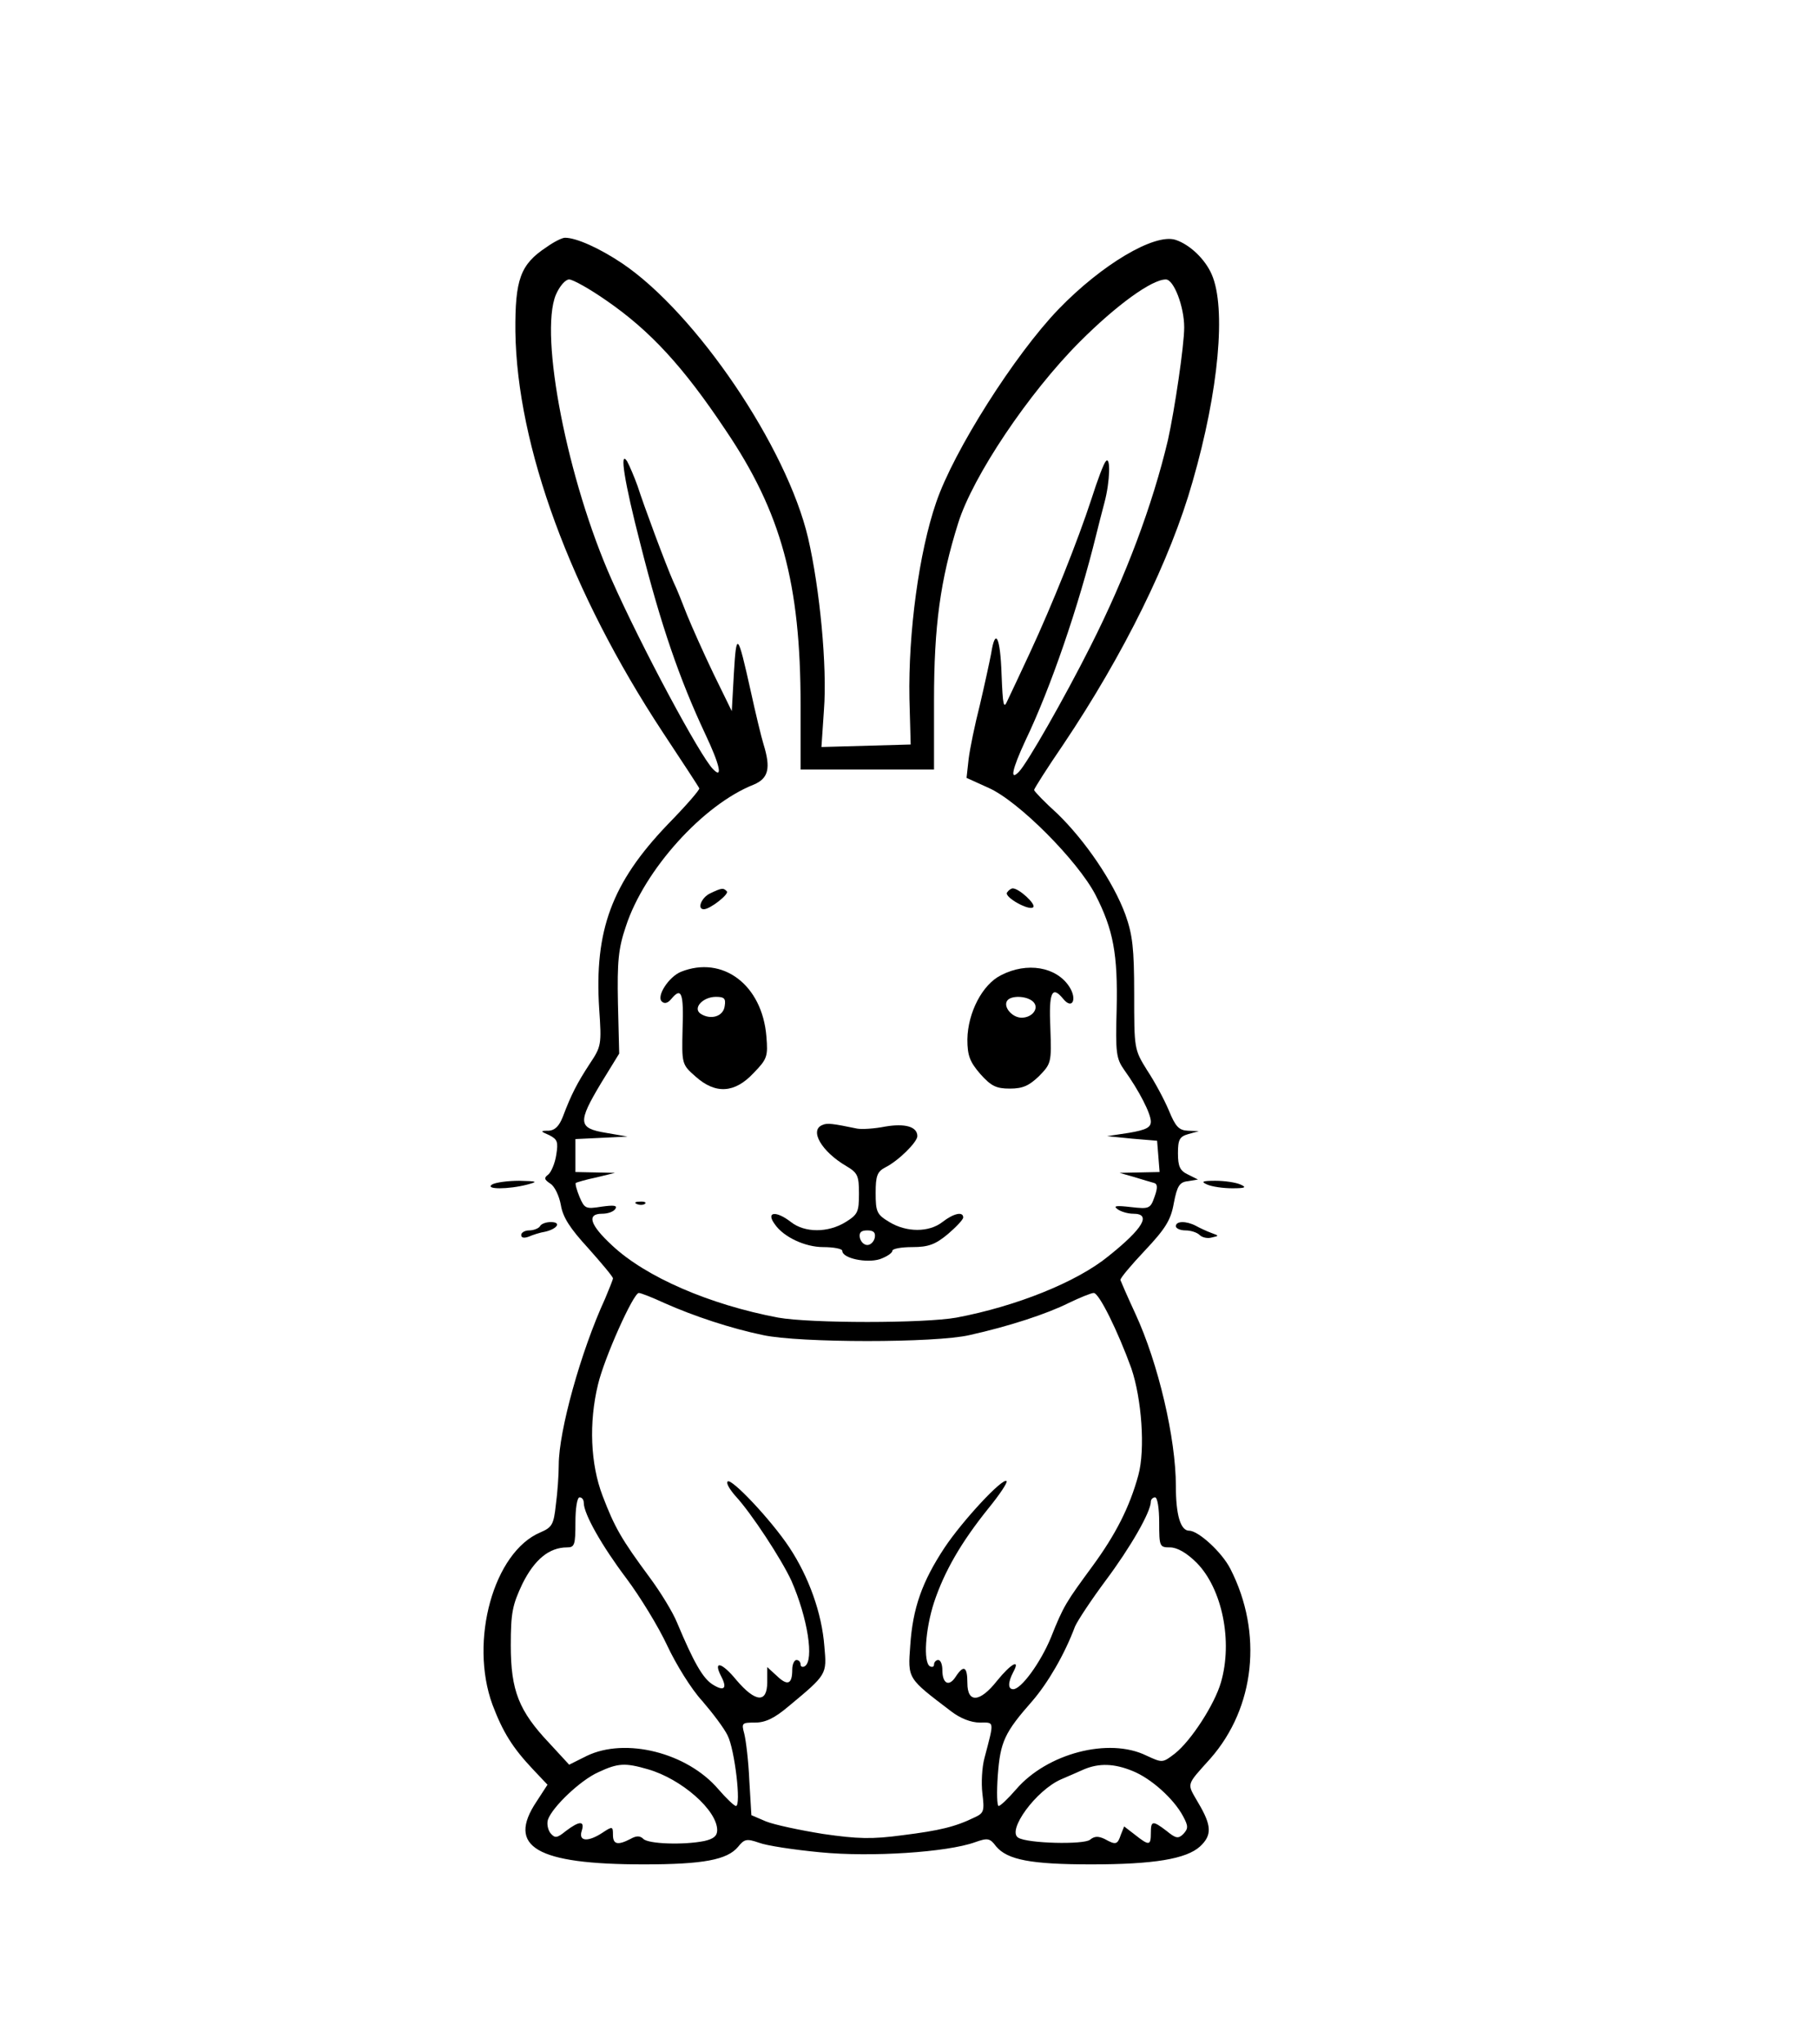 <?xml version="1.0" standalone="no"?>
<!DOCTYPE svg PUBLIC "-//W3C//DTD SVG 20010904//EN"
 "http://www.w3.org/TR/2001/REC-SVG-20010904/DTD/svg10.dtd">
<svg version="1.0" xmlns="http://www.w3.org/2000/svg"
 width="436pt" height="490pt" viewBox="0 0 436 490"
 preserveAspectRatio="xMidYMid meet">
<g transform="translate(0,490) scale(0.1,-0.1)"
fill="#000000" stroke="none">
<path d="M1310 4307 c-62 -41 -75 -77 -74 -202 4 -275 132 -624 353 -960 47
-71 87 -132 88 -135 2 -3 -32 -42 -76 -87 -134 -140 -176 -254 -164 -442 6
-86 5 -90 -23 -132 -30 -46 -44 -73 -64 -126 -9 -23 -19 -33 -34 -34 -21 0
-21 -1 2 -11 19 -10 21 -16 16 -47 -3 -20 -12 -41 -19 -47 -11 -8 -10 -12 5
-22 10 -6 21 -29 25 -51 5 -30 22 -56 66 -104 32 -36 59 -68 59 -72 0 -3 -9
-25 -19 -49 -58 -126 -111 -317 -111 -398 0 -24 -3 -67 -7 -96 -5 -47 -9 -54
-37 -66 -112 -47 -171 -260 -115 -413 25 -66 48 -103 97 -155 l35 -37 -26 -40
c-73 -109 -1 -151 257 -151 143 0 200 11 226 42 15 19 21 20 50 10 18 -7 84
-17 147 -23 122 -12 304 0 371 24 31 11 36 10 51 -10 27 -32 83 -43 228 -43
150 0 228 13 261 43 29 27 28 50 -4 104 -28 49 -31 40 29 107 107 122 126 301
48 454 -20 40 -77 92 -99 92 -21 0 -32 38 -32 107 0 114 -42 294 -97 413 -19
41 -35 78 -36 81 -1 4 25 35 58 70 50 53 63 74 70 114 8 42 14 51 34 53 l24 4
-24 12 c-19 9 -24 19 -24 51 0 33 4 40 25 46 l25 7 -26 1 c-22 1 -30 10 -46
49 -11 26 -34 69 -52 96 -31 50 -31 51 -31 183 0 110 -4 142 -21 190 -29 79
-97 178 -163 242 -31 28 -56 54 -56 57 0 3 31 52 70 109 145 216 257 443 310
630 63 218 81 417 46 497 -16 37 -53 72 -87 83 -50 16 -177 -59 -281 -167
-104 -108 -251 -339 -293 -463 -41 -119 -67 -312 -64 -470 l3 -110 -107 -3
-107 -3 6 89 c8 104 -10 291 -38 412 -51 218 -268 538 -445 658 -55 37 -111
62 -138 62 -7 0 -27 -10 -45 -23z m145 -128 c104 -72 183 -157 285 -310 134
-198 180 -368 180 -660 l0 -154 160 0 160 0 0 165 c0 180 15 289 58 426 35
112 169 312 292 435 87 87 172 149 206 149 19 0 44 -65 44 -115 0 -43 -23
-198 -39 -270 -37 -156 -101 -327 -186 -495 -63 -125 -151 -279 -171 -300 -23
-24 -17 5 15 74 61 127 128 323 170 494 5 20 14 56 20 78 13 49 15 112 3 98
-5 -5 -20 -45 -34 -89 -33 -101 -94 -254 -148 -370 -23 -49 -47 -101 -54 -115
-9 -21 -11 -12 -14 63 -3 90 -15 114 -25 50 -4 -21 -16 -76 -27 -123 -12 -47
-24 -105 -27 -130 l-5 -45 53 -24 c72 -32 213 -174 256 -256 43 -84 54 -142
51 -275 -3 -104 -1 -118 18 -145 36 -50 64 -105 64 -124 0 -14 -11 -20 -52
-27 l-53 -8 60 -6 60 -5 3 -37 3 -38 -48 -1 -48 -1 35 -10 c19 -6 40 -12 47
-14 9 -2 10 -11 2 -33 -10 -29 -13 -30 -57 -25 -35 4 -43 3 -32 -5 8 -6 25
-11 38 -11 44 0 24 -35 -60 -102 -76 -62 -221 -120 -364 -147 -78 -14 -350
-14 -428 0 -164 31 -317 97 -398 173 -53 49 -62 76 -24 76 14 0 28 5 32 12 5
8 -4 9 -33 5 -38 -6 -41 -5 -53 23 -7 17 -11 32 -9 34 2 1 24 8 49 13 l45 11
-47 1 -48 1 0 40 0 39 63 3 62 3 -52 9 c-67 11 -68 25 -11 120 l43 70 -3 120
c-2 101 1 132 19 185 44 135 185 292 307 340 35 15 41 39 23 97 -5 16 -19 74
-31 129 -31 139 -34 142 -40 40 l-5 -90 -44 90 c-24 50 -52 113 -63 140 -11
28 -25 64 -33 80 -19 43 -71 183 -86 230 -8 22 -19 48 -25 59 -19 29 -7 -48
32 -199 49 -194 94 -324 155 -454 36 -76 43 -110 19 -85 -31 31 -172 294 -243
454 -106 238 -174 586 -134 683 9 21 23 37 32 37 9 0 50 -23 90 -51z m138
-2403 c72 -32 160 -61 237 -77 88 -19 414 -19 495 0 95 21 186 51 238 77 27
13 54 24 60 24 13 0 58 -92 90 -180 25 -73 34 -195 17 -257 -21 -77 -55 -143
-110 -218 -63 -86 -69 -94 -100 -172 -25 -60 -71 -123 -90 -123 -13 0 -13 16
0 41 18 33 -5 21 -39 -21 -41 -52 -71 -54 -71 -5 0 40 -9 44 -28 15 -16 -25
-32 -17 -32 16 0 13 -4 24 -10 24 -5 0 -10 -5 -10 -11 0 -5 -4 -7 -10 -4 -16
10 -11 88 10 153 25 75 65 144 130 225 27 33 47 63 44 66 -9 9 -105 -94 -149
-160 -54 -82 -76 -145 -82 -234 -6 -81 -7 -78 98 -158 22 -17 48 -27 69 -27
35 0 35 6 11 -85 -6 -22 -8 -60 -5 -85 5 -41 4 -47 -18 -57 -47 -23 -85 -32
-173 -43 -74 -10 -108 -9 -191 3 -56 9 -117 22 -137 30 l-35 15 -5 84 c-2 46
-8 95 -12 111 -7 26 -6 27 26 27 25 0 47 11 79 38 94 78 93 77 87 145 -6 79
-37 166 -84 237 -43 65 -139 167 -148 158 -4 -4 5 -19 19 -35 38 -41 110 -151
134 -203 39 -89 55 -191 32 -205 -5 -3 -10 -1 -10 4 0 6 -4 11 -10 11 -5 0
-10 -10 -10 -23 0 -35 -11 -40 -37 -15 l-23 21 0 -36 c0 -51 -28 -49 -74 5
-35 43 -57 48 -36 8 15 -29 6 -36 -22 -18 -23 15 -45 54 -84 147 -10 25 -40
74 -66 109 -68 92 -84 120 -113 196 -29 76 -33 175 -11 266 15 64 85 220 98
220 5 0 33 -11 61 -24z m-193 -479 c0 -27 44 -104 102 -181 33 -44 77 -116 98
-161 21 -45 58 -105 84 -133 25 -29 53 -66 61 -83 17 -33 33 -169 20 -169 -4
0 -23 18 -42 40 -75 88 -223 125 -316 80 l-42 -21 -47 51 c-74 78 -93 127 -93
235 0 79 4 97 28 148 29 58 64 87 107 87 18 0 20 6 20 60 0 33 4 60 10 60 6 0
10 -6 10 -13z m1380 -47 c0 -58 1 -60 26 -60 17 0 40 -13 64 -37 61 -62 87
-188 58 -287 -15 -52 -71 -139 -110 -170 -30 -23 -30 -23 -69 -5 -90 44 -238
5 -312 -81 -19 -22 -38 -40 -42 -40 -4 0 -5 33 -2 74 6 80 16 102 83 178 37
43 77 111 102 178 6 14 39 64 74 111 59 79 108 164 108 189 0 5 5 10 10 10 6
0 10 -27 10 -60z m-1226 -592 c80 -23 166 -98 166 -146 0 -14 -9 -21 -31 -26
-50 -10 -134 -7 -146 5 -8 8 -17 8 -31 0 -31 -16 -42 -13 -42 10 0 20 -1 21
-25 5 -35 -23 -58 -21 -50 4 8 25 -5 25 -38 0 -21 -17 -26 -18 -37 -5 -6 8 -9
22 -6 32 10 30 78 95 121 114 47 22 64 23 119 7z m1162 -4 c45 -18 99 -67 121
-108 13 -24 13 -30 1 -43 -12 -12 -18 -11 -40 7 -34 26 -38 25 -38 -5 0 -30
-4 -31 -38 -4 l-26 20 -8 -20 c-8 -24 -12 -25 -39 -10 -15 7 -24 7 -35 -2 -15
-12 -150 -9 -172 5 -28 17 43 114 103 140 17 7 41 18 55 24 36 15 72 14 116
-4z"/>
<path d="M1703 2758 c-21 -10 -32 -38 -15 -38 15 0 62 37 55 43 -8 9 -13 8
-40 -5z"/>
<path d="M2415 2760 c-7 -11 54 -45 63 -35 7 7 -34 45 -49 45 -4 0 -10 -4 -14
-10z"/>
<path d="M1633 2570 c-29 -12 -59 -58 -46 -71 6 -6 14 -5 23 6 24 29 30 15 27
-71 -2 -85 -2 -86 31 -115 48 -43 94 -40 139 8 33 34 35 40 31 88 -10 124
-105 195 -205 155z m105 -82 c-3 -25 -33 -34 -57 -19 -21 13 4 41 36 41 20 0
24 -4 21 -22z"/>
<path d="M2401 2562 c-45 -22 -80 -90 -81 -154 0 -39 6 -54 31 -83 26 -29 38
-35 71 -35 31 0 46 7 70 30 29 30 30 32 27 115 -4 87 4 103 31 70 22 -27 34 0
14 30 -31 47 -101 59 -163 27z m77 -64 c15 -15 -2 -38 -28 -38 -22 0 -44 25
-35 40 8 14 48 13 63 -2z"/>
<path d="M1973 2203 c-33 -12 -3 -64 57 -99 27 -16 30 -23 30 -66 0 -44 -3
-50 -32 -68 -42 -26 -98 -26 -131 0 -36 28 -61 25 -39 -5 21 -31 73 -55 116
-55 25 0 46 -4 46 -9 0 -18 58 -30 90 -20 17 6 30 15 30 20 0 5 21 9 48 9 38
0 55 6 85 31 20 17 37 35 37 40 0 15 -23 10 -50 -11 -32 -25 -86 -25 -127 0
-30 18 -33 24 -33 70 0 41 4 51 23 61 32 16 77 61 77 75 0 23 -30 31 -77 23
-25 -5 -55 -7 -67 -5 -58 12 -72 14 -83 9z m125 -270 c-2 -10 -10 -18 -18 -18
-8 0 -16 8 -18 18 -2 12 3 17 18 17 15 0 20 -5 18 -17z"/>
<path d="M1528 2013 c7 -3 16 -2 19 1 4 3 -2 6 -13 5 -11 0 -14 -3 -6 -6z"/>
<path d="M1180 2060 c-18 -12 39 -12 85 0 26 7 24 8 -20 9 -27 0 -57 -4 -65
-9z"/>
<path d="M2895 2060 c11 -5 38 -9 60 -9 31 0 36 2 20 9 -11 5 -38 9 -60 9 -31
0 -36 -2 -20 -9z"/>
<path d="M1295 1960 c-3 -5 -15 -10 -26 -10 -10 0 -19 -5 -19 -11 0 -7 7 -8
18 -4 9 4 27 10 40 12 29 7 39 23 13 23 -11 0 -23 -4 -26 -10z"/>
<path d="M2820 1960 c0 -5 10 -10 23 -10 13 0 28 -5 34 -11 6 -6 19 -9 29 -6
18 4 18 4 -1 11 -11 4 -28 12 -37 17 -23 12 -48 12 -48 -1z"/>
</g>
</svg>
